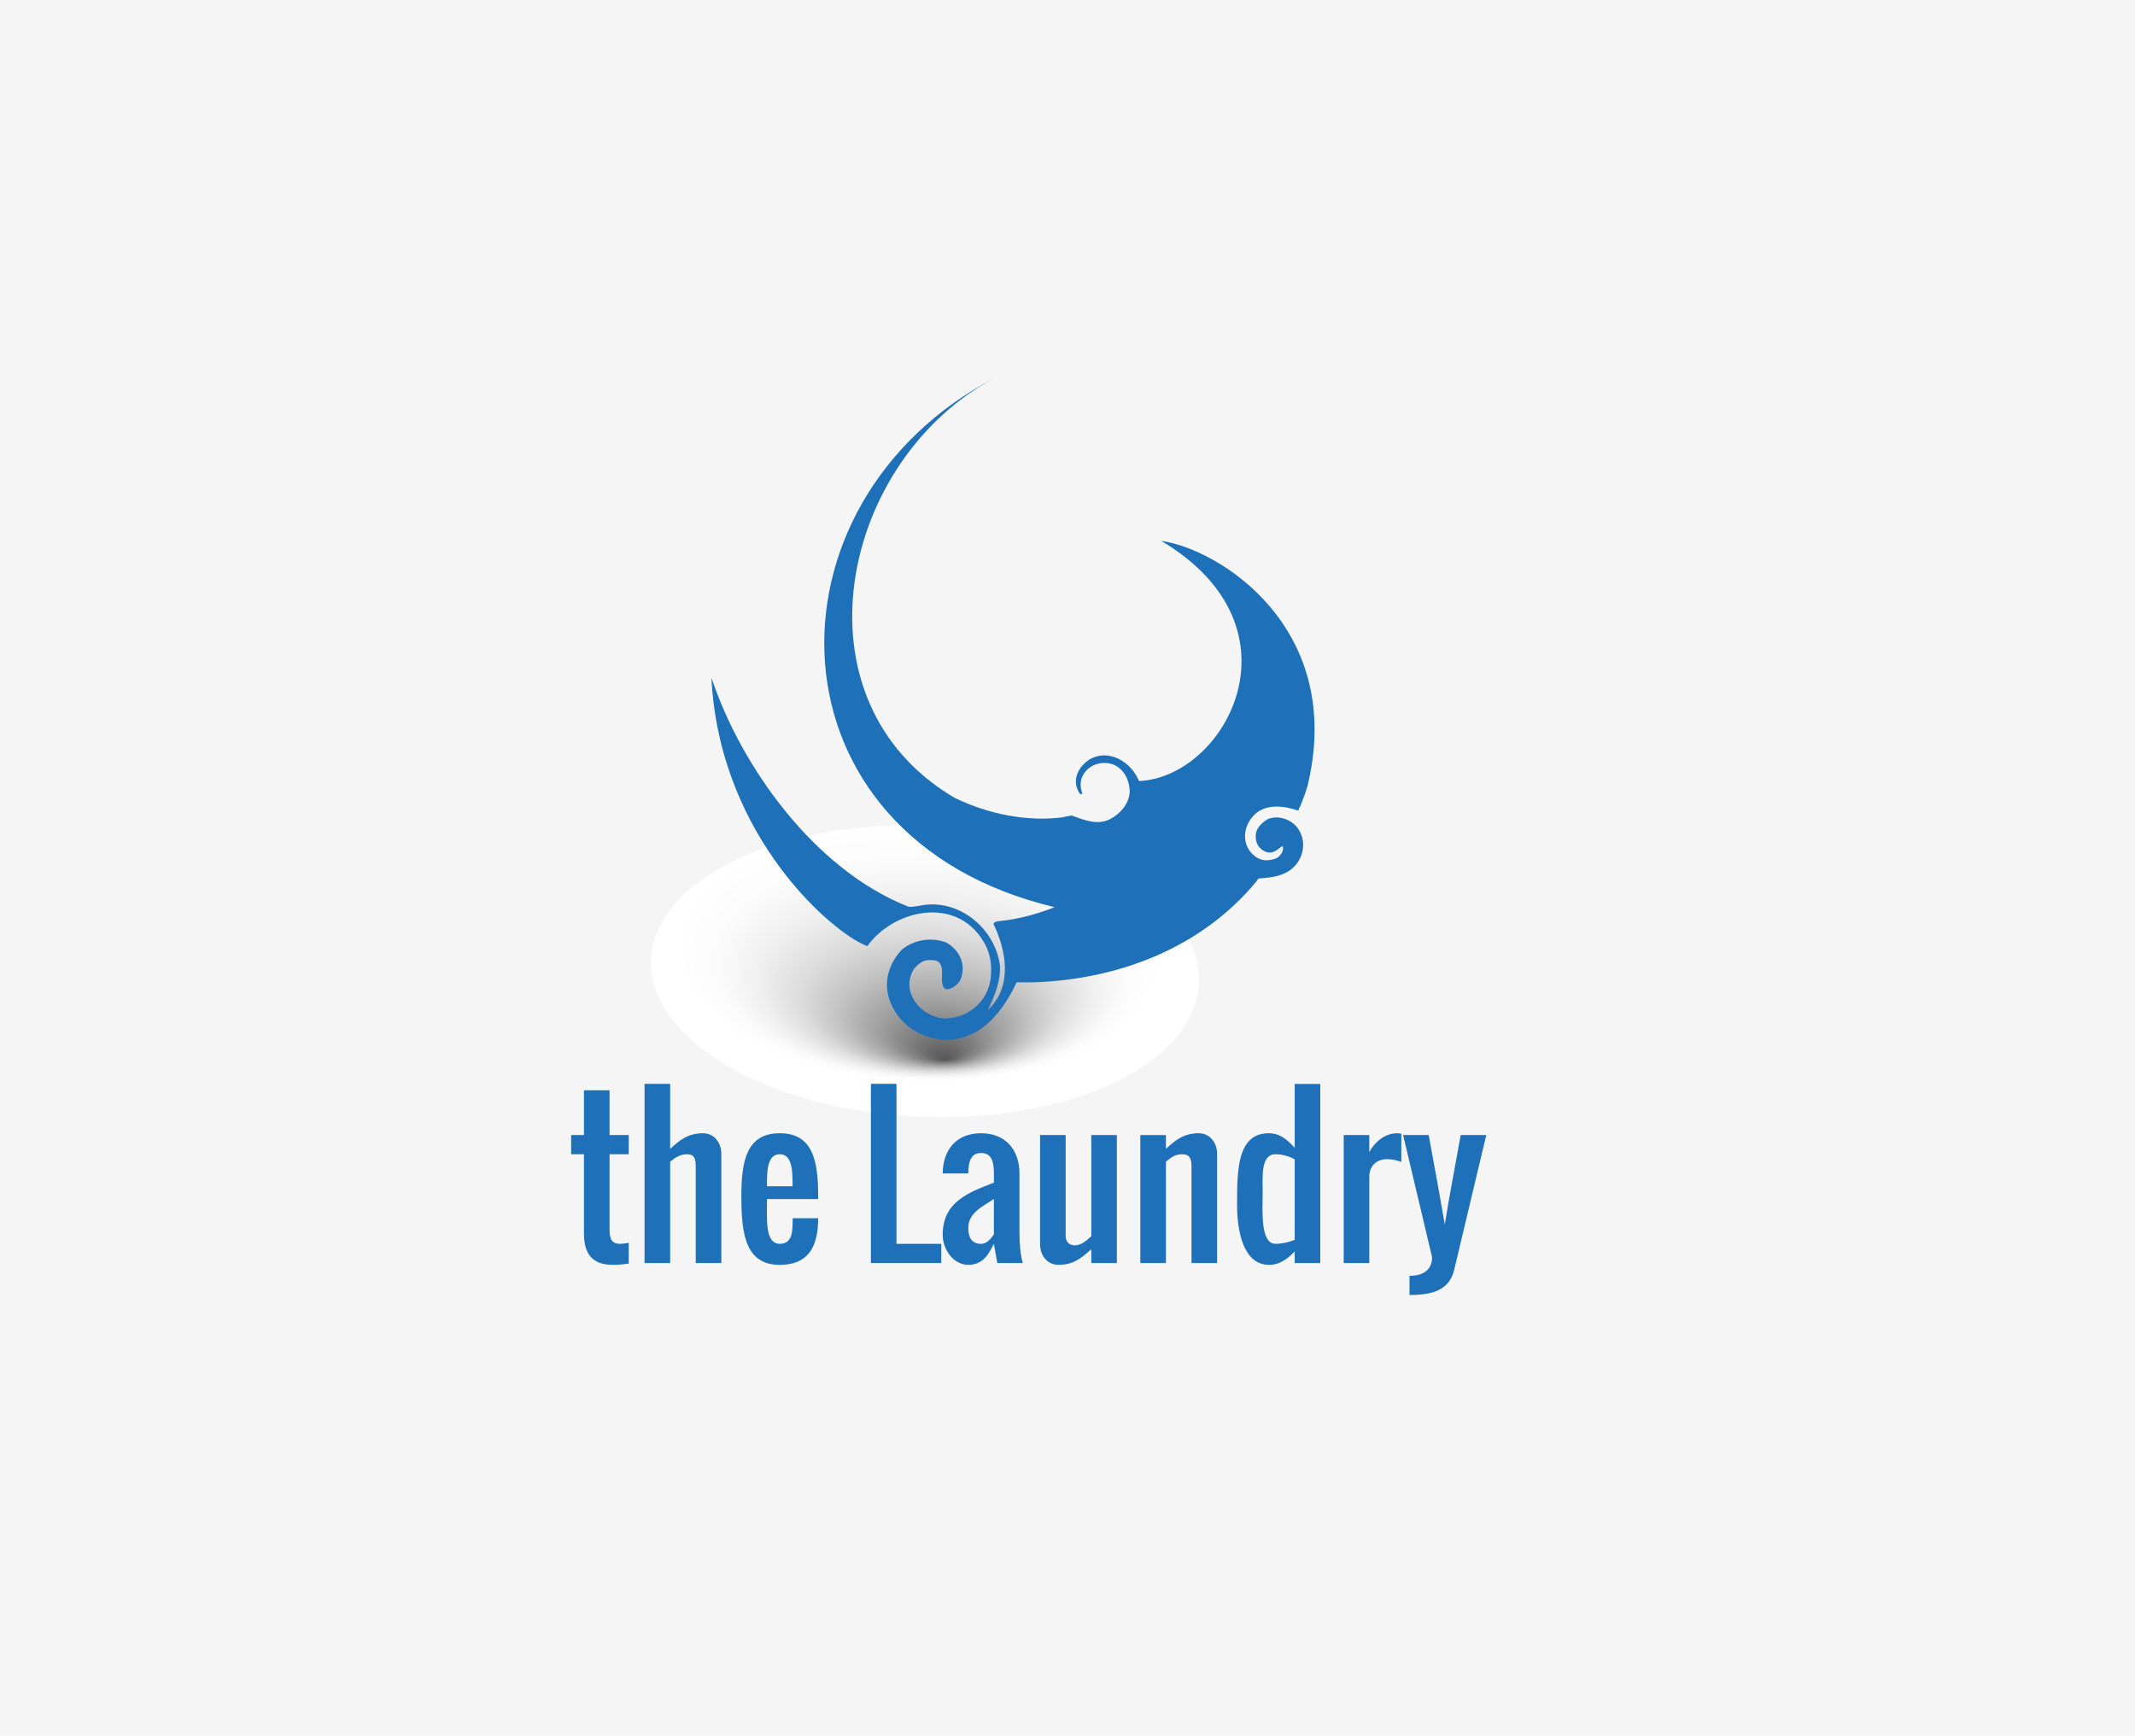<?xml version="1.0" encoding="utf-8"?>
<!-- Generator: Adobe Illustrator 27.5.0, SVG Export Plug-In . SVG Version: 6.00 Build 0)  -->
<svg version="1.1" xmlns="http://www.w3.org/2000/svg" xmlns:xlink="http://www.w3.org/1999/xlink" x="0px" y="0px"
	 viewBox="0 0 92.394 75.125" style="enable-background:new 0 0 92.394 75.125;" xml:space="preserve">
<g id="Layer_2">
</g>
<g id="Layer_1">
	<rect x="0" style="fill-rule:evenodd;clip-rule:evenodd;fill:#F5F5F5;" width="92.394" height="75.125"/>
	
		<radialGradient id="SVGID_1_" cx="45.231" cy="-0.195" r="11.878" fx="46.845" fy="9.592" gradientTransform="matrix(0.868 0.038 -0.019 0.461 0.431 39.678)" gradientUnits="userSpaceOnUse">
		<stop  offset="0" style="stop-color:#4F4F4F"/>
		<stop  offset="0.101" style="stop-color:#717171"/>
		<stop  offset="0.247" style="stop-color:#9C9C9C"/>
		<stop  offset="0.396" style="stop-color:#C0C0C0"/>
		<stop  offset="0.545" style="stop-color:#DCDCDC"/>
		<stop  offset="0.695" style="stop-color:#EFEFEF"/>
		<stop  offset="0.846" style="stop-color:#FBFBFB"/>
		<stop  offset="1" style="stop-color:#FFFFFF"/>
	</radialGradient>
	<path style="opacity:0.96;fill:url(#SVGID_1_);" d="M51.892,42.545c-0.147,3.479-5.566,6.07-12.116,5.791
		c-6.551-0.283-11.742-3.338-11.606-6.814c0.146-3.477,5.57-6.063,12.119-5.786C46.837,36.025,52.032,39.074,51.892,42.545z"/>
	<g>
		<path style="fill:#1E71B8;" d="M26.526,54.743c-0.892,0-1.247-0.469-1.255-1.342v-3.445h-0.554v-0.831h0.554v-1.938h1.108v1.938
			h0.831v0.831h-0.831v3.232c0,0.395,0.06,0.645,0.459,0.645c0.104,0,0.272-0.026,0.372-0.043v0.9
			C26.933,54.724,26.795,54.743,26.526,54.743z"/>
		<path style="fill:#1E71B8;" d="M30.421,49.047c0.489,0,0.796,0.412,0.796,0.896v4.722h-1.108v-4.153
			c0-0.334-0.039-0.555-0.381-0.555c-0.312,0-0.545,0.173-0.726,0.324v4.384h-1.108v-7.755h1.108v2.813
			C29.391,49.368,29.759,49.047,30.421,49.047z"/>
		<path style="fill:#1E71B8;" d="M33.745,53.833c0.558,0,0.558-0.55,0.558-1.107h1.104c0,1.277-0.458,2.018-1.666,2.018
			c-1.511,0-1.658-1.407-1.658-2.978c0-1.502,0.217-2.719,1.662-2.719c1.445,0,1.662,1.217,1.662,2.719v0.129h-2.216v0.276
			C33.191,52.812,33.121,53.833,33.745,53.833z M33.745,49.956c-0.571,0-0.554,0.814-0.554,1.385h1.108
			C34.299,50.765,34.312,49.956,33.745,49.956z"/>
		<path style="fill:#1E71B8;" d="M37.688,46.909h1.108v6.924h1.939v0.831h-3.046V46.909z"/>
		<path style="fill:#1E71B8;" d="M44.118,50.787v2.493c0,0.566,0.035,0.99,0.144,1.384h-1.103l-0.148-0.831
			c-0.221,0.438-0.467,0.91-1.107,0.91c-0.641,0-1.108-0.658-1.108-1.304c0-1.44,1.147-1.835,2.216-2.254v-0.398
			c0-0.489-0.091-0.884-0.554-0.884c-0.455,0-0.554,0.398-0.554,0.884h-1.108c0.013-1.048,0.61-1.74,1.662-1.74
			C43.508,49.047,44.118,49.758,44.118,50.787z M41.903,53.146c0,0.415,0.156,0.688,0.554,0.688c0.268,0,0.438-0.25,0.554-0.406
			v-1.532C42.574,52.189,41.903,52.476,41.903,53.146z"/>
		<path style="fill:#1E71B8;" d="M45.815,54.743c-0.493,0-0.805-0.403-0.805-0.896v-4.722h1.108v4.384
			c0,0.229,0.155,0.39,0.381,0.39c0.325,0,0.541-0.237,0.727-0.39v-4.384h1.107v5.539h-1.107v-0.597
			C46.833,54.417,46.478,54.743,45.815,54.743z"/>
		<path style="fill:#1E71B8;" d="M51.874,49.047c0.489,0,0.797,0.412,0.797,0.896v4.722h-1.108v-4.153
			c0-0.351-0.056-0.555-0.415-0.555c-0.313,0-0.51,0.173-0.692,0.324v4.384h-1.107v-5.539h1.107v0.597
			C50.845,49.368,51.212,49.047,51.874,49.047z"/>
		<path style="fill:#1E71B8;" d="M56.029,49.676v-2.763h1.107v7.751h-1.107v-0.502c-0.256,0.265-0.606,0.581-1.109,0.581
			c-1.111,0-1.384-1.455-1.384-2.575c0-1.45-0.017-3.121,1.367-3.121C55.427,49.047,55.738,49.368,56.029,49.676z M55.198,53.833
			c0.286,0,0.583-0.072,0.831-0.172v-3.484c-0.203-0.122-0.525-0.221-0.831-0.221c-0.65,0-0.555,0.992-0.555,1.658
			C54.644,52.37,54.527,53.833,55.198,53.833z"/>
		<path style="fill:#1E71B8;" d="M60.466,49.047c0.056,0,0.095,0.009,0.177,0.018v1.225c-0.165-0.067-0.398-0.122-0.616-0.122
			c-0.458,0-0.769,0.3-0.769,0.757v3.739H58.15v-5.539h1.107v0.739C59.457,49.48,59.895,49.047,60.466,49.047z"/>
		<path style="fill:#1E71B8;" d="M61.975,54.414l-1.254-5.289h1.107c0.235,1.294,0.476,2.575,0.696,3.877
			c0.209-1.314,0.459-2.583,0.689-3.877h1.107l-1.384,5.815c-0.201,0.861-0.874,1.108-1.939,1.108v-0.83
			C61.568,55.219,61.975,54.976,61.975,54.414z"/>
	</g>
	<g>
		<path style="fill-rule:evenodd;clip-rule:evenodd;fill:#1E71B8;" d="M37.535,40.949c1.123-1.568,3.771-2.17,4.975-0.281
			c0.321,0.48,0.441,1.041,0.36,1.686c-0.121,0.961-0.922,1.686-1.925,1.725c-1.042,0-2.006-1.123-1.404-2.127
			c0.2-0.242,0.4-0.4,0.681-0.4c0.843-0.041,0.401,0.762,0.603,1.164c0.12,0.24,0.562,0,0.722-0.281
			c0.281-0.602,0.039-1.285-0.603-1.646c-0.642-0.242-1.404-0.119-1.926,0.322c-0.522,0.563-0.762,1.283-0.562,2.047
			c0.362,1.203,1.445,1.846,2.568,1.846c1.484-0.041,2.407-1.285,2.969-2.488c0.241,0,0.48,0,0.722,0
			c3.691-0.121,7.262-1.486,9.63-4.337c0.039-0.038,0.081-0.12,0.12-0.158c0.643-0.041,1.283-0.123,1.685-0.684
			c0.361-0.521,0.322-1.205-0.12-1.646c-0.32-0.281-0.762-0.401-1.163-0.24c-0.281,0.161-0.562,0.441-0.521,0.804
			c0,0.281,0.2,0.562,0.521,0.64c0.28,0.041,0.44-0.161,0.641-0.281c0.081,0.24-0.158,0.523-0.36,0.562
			c-0.28,0.082-0.481,0.082-0.721-0.038c-0.684-0.403-0.684-1.246-0.241-1.766c0.48-0.603,1.322-0.524,2.006-0.284
			c0-0.079,0.04-0.12,0.08-0.199c0.12-0.322,0.28-0.681,0.361-1.085c1.484-6.664-3.853-10.036-6.381-10.396
			c6.341,3.772,2.77,10.236-0.962,10.396c-0.321-0.801-1.283-1.444-2.167-0.921c-0.361,0.24-0.682,0.723-0.521,1.202
			c0.04,0.082,0.079,0.322,0.24,0.281c-0.081-0.24-0.12-0.521,0-0.761c0.241-0.523,0.842-0.684,1.324-0.523
			c0.482,0.202,0.722,0.685,0.722,1.205c-0.04,0.521-0.401,0.924-0.843,1.164c-0.561,0.281-1.123,0.041-1.685-0.161
			c-0.119,0.041-0.241,0.041-0.361,0.082c-1.525,0.199-3.209-0.123-4.694-0.845c-7.141-4.214-4.975-14.611,1.765-18.185
			C32.68,21.757,32.96,36.252,45.639,39.262c-0.802,0.321-1.604,0.523-2.366,0.602c-0.121,0-0.241,0.041-0.281,0.121
			c0.562,1.164,0.841,2.73-0.243,3.732c0.283-0.602,0.563-1.244,0.524-1.926c-0.202-1.605-1.766-2.89-3.371-2.609
			c-0.442,0.08-0.563,0.08-0.642,0.039c-4.013-1.606-7.182-6.022-8.466-9.875c0,0.039,0,0.08,0,0.121
			C31.195,36.29,36.09,40.426,37.535,40.949L37.535,40.949z"/>
	</g>
</g>
</svg>
